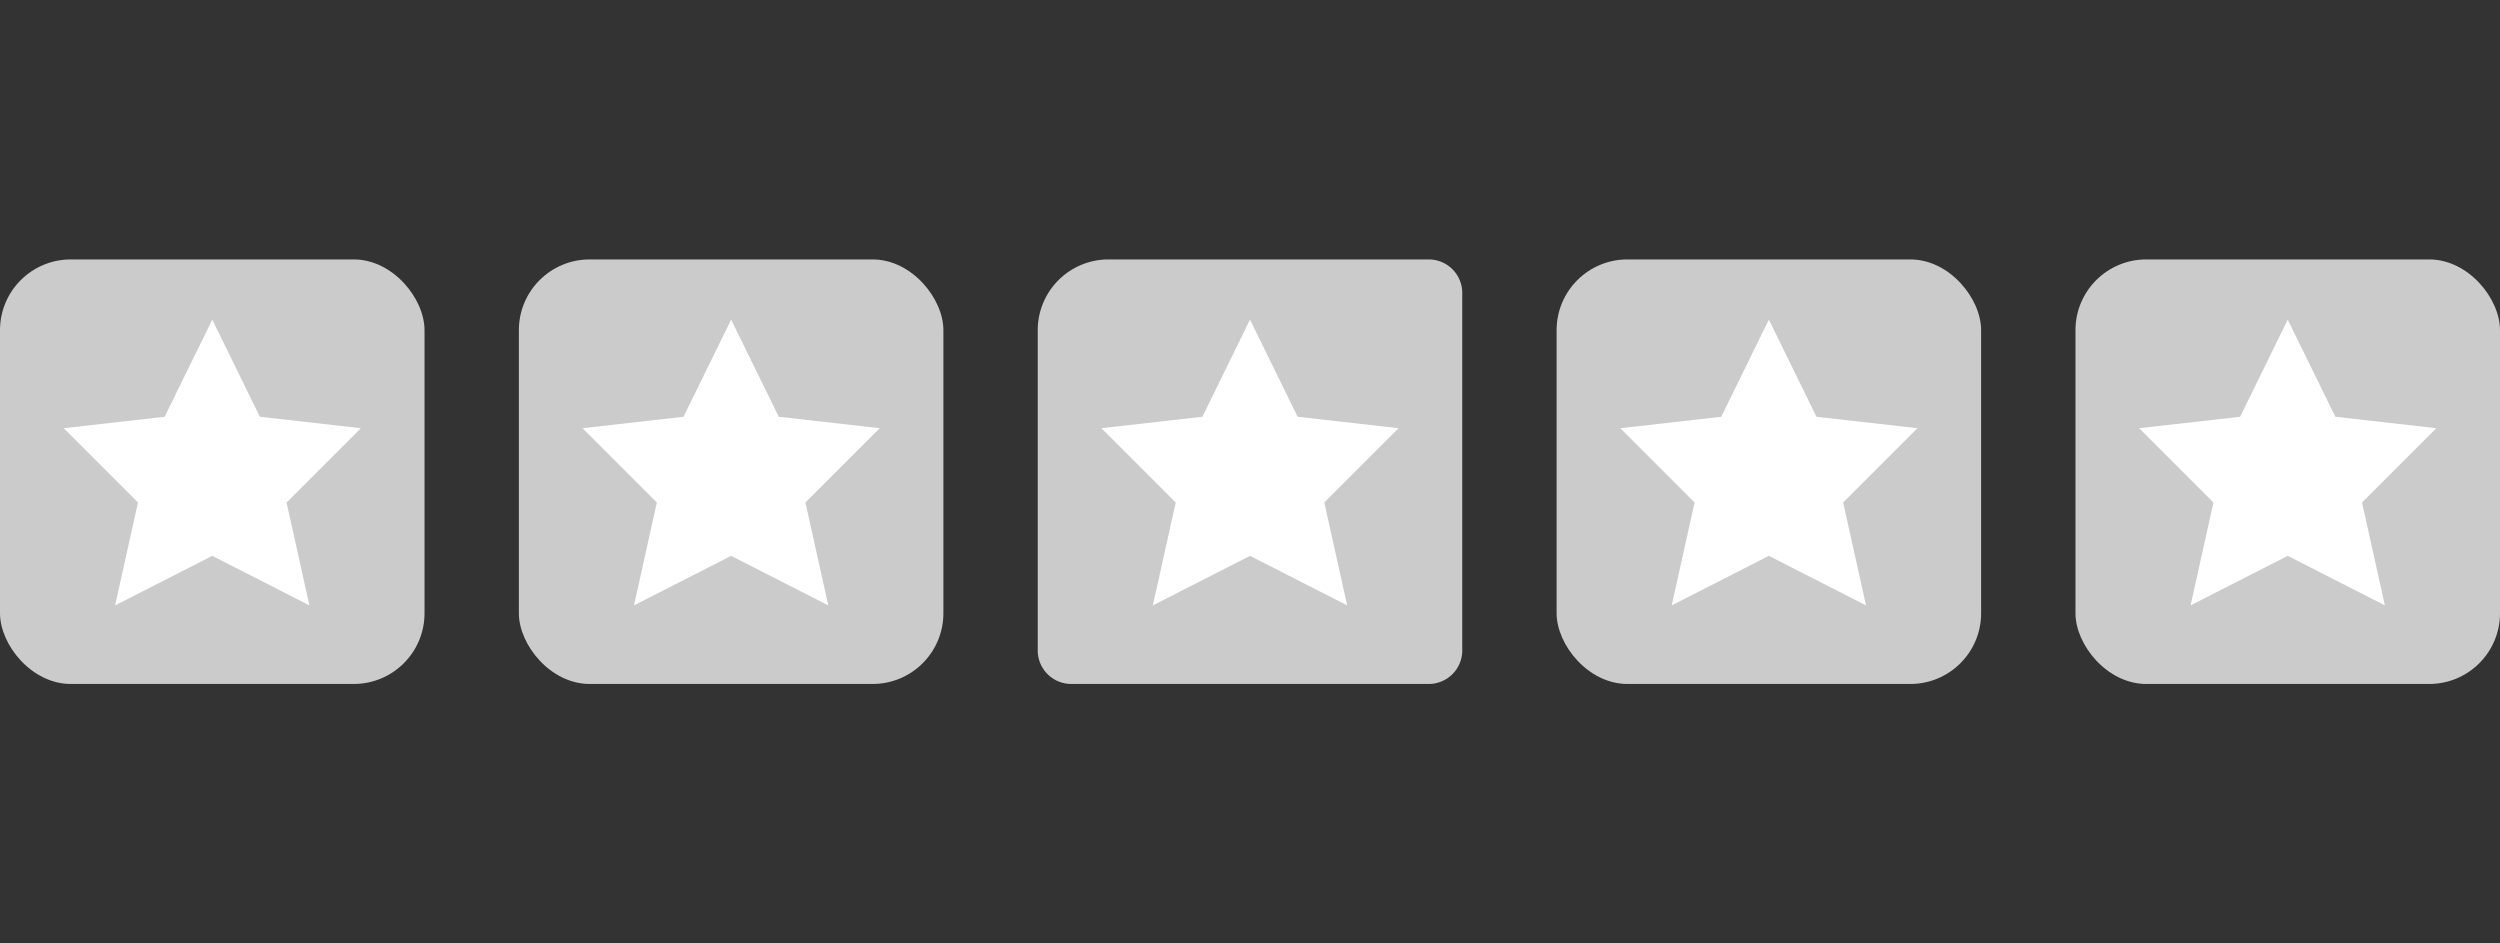 <svg id="Ebene_1" data-name="Ebene 1" xmlns="http://www.w3.org/2000/svg" viewBox="0 0 106 40"><rect x="0" y="0" width="106" height="40" fill="#333333" stroke="none"/><defs><style>.cls-1{fill:#cbcbcb;}.cls-2{fill:#fff;}</style></defs><rect class="cls-1" y="11" width="18" height="18" rx="3"/><g id="_1" data-name=" 1"><path class="cls-2" d="M9,13.552l2.019,4.119L15.3,18.156l-3.15,3.15.969,4.362L9,23.568l-4.119,2.1L5.85,21.306l-3.15-3.15,4.281-.485Z"/></g><rect class="cls-1" x="22" y="11" width="18" height="18" rx="3"/><g id="_1-2" data-name=" 1"><path class="cls-2" d="M31,13.552l2.019,4.119L37.3,18.156l-3.15,3.15.969,4.362L31,23.568l-4.119,2.1L27.85,21.306l-3.15-3.15,4.281-.485Z"/></g><path class="cls-1" d="M47,11H60.579A1.421,1.421,0,0,1,62,12.421V27.579A1.421,1.421,0,0,1,60.579,29H45.421A1.421,1.421,0,0,1,44,27.579V14A3,3,0,0,1,47,11Z"/><g id="_1-3" data-name=" 1"><path class="cls-2" d="M53,13.552l2.019,4.119L59.3,18.156l-3.15,3.15.969,4.362L53,23.568l-4.119,2.1L49.85,21.306l-3.15-3.15,4.281-.485Z"/></g><rect class="cls-1" x="66" y="11" width="18" height="18" rx="3"/><g id="_1-4" data-name=" 1"><path class="cls-2" d="M75,13.552l2.019,4.119L81.3,18.156l-3.15,3.15.969,4.362L75,23.568l-4.119,2.1L71.85,21.306l-3.15-3.15,4.281-.485Z"/></g><rect class="cls-1" x="88" y="11" width="18" height="18" rx="3"/><g id="_1-5" data-name=" 1"><path class="cls-2" d="M97,13.552l2.019,4.119,4.281.485-3.15,3.15.969,4.362L97,23.568l-4.119,2.1L93.85,21.306l-3.15-3.15,4.281-.485Z"/></g></svg>